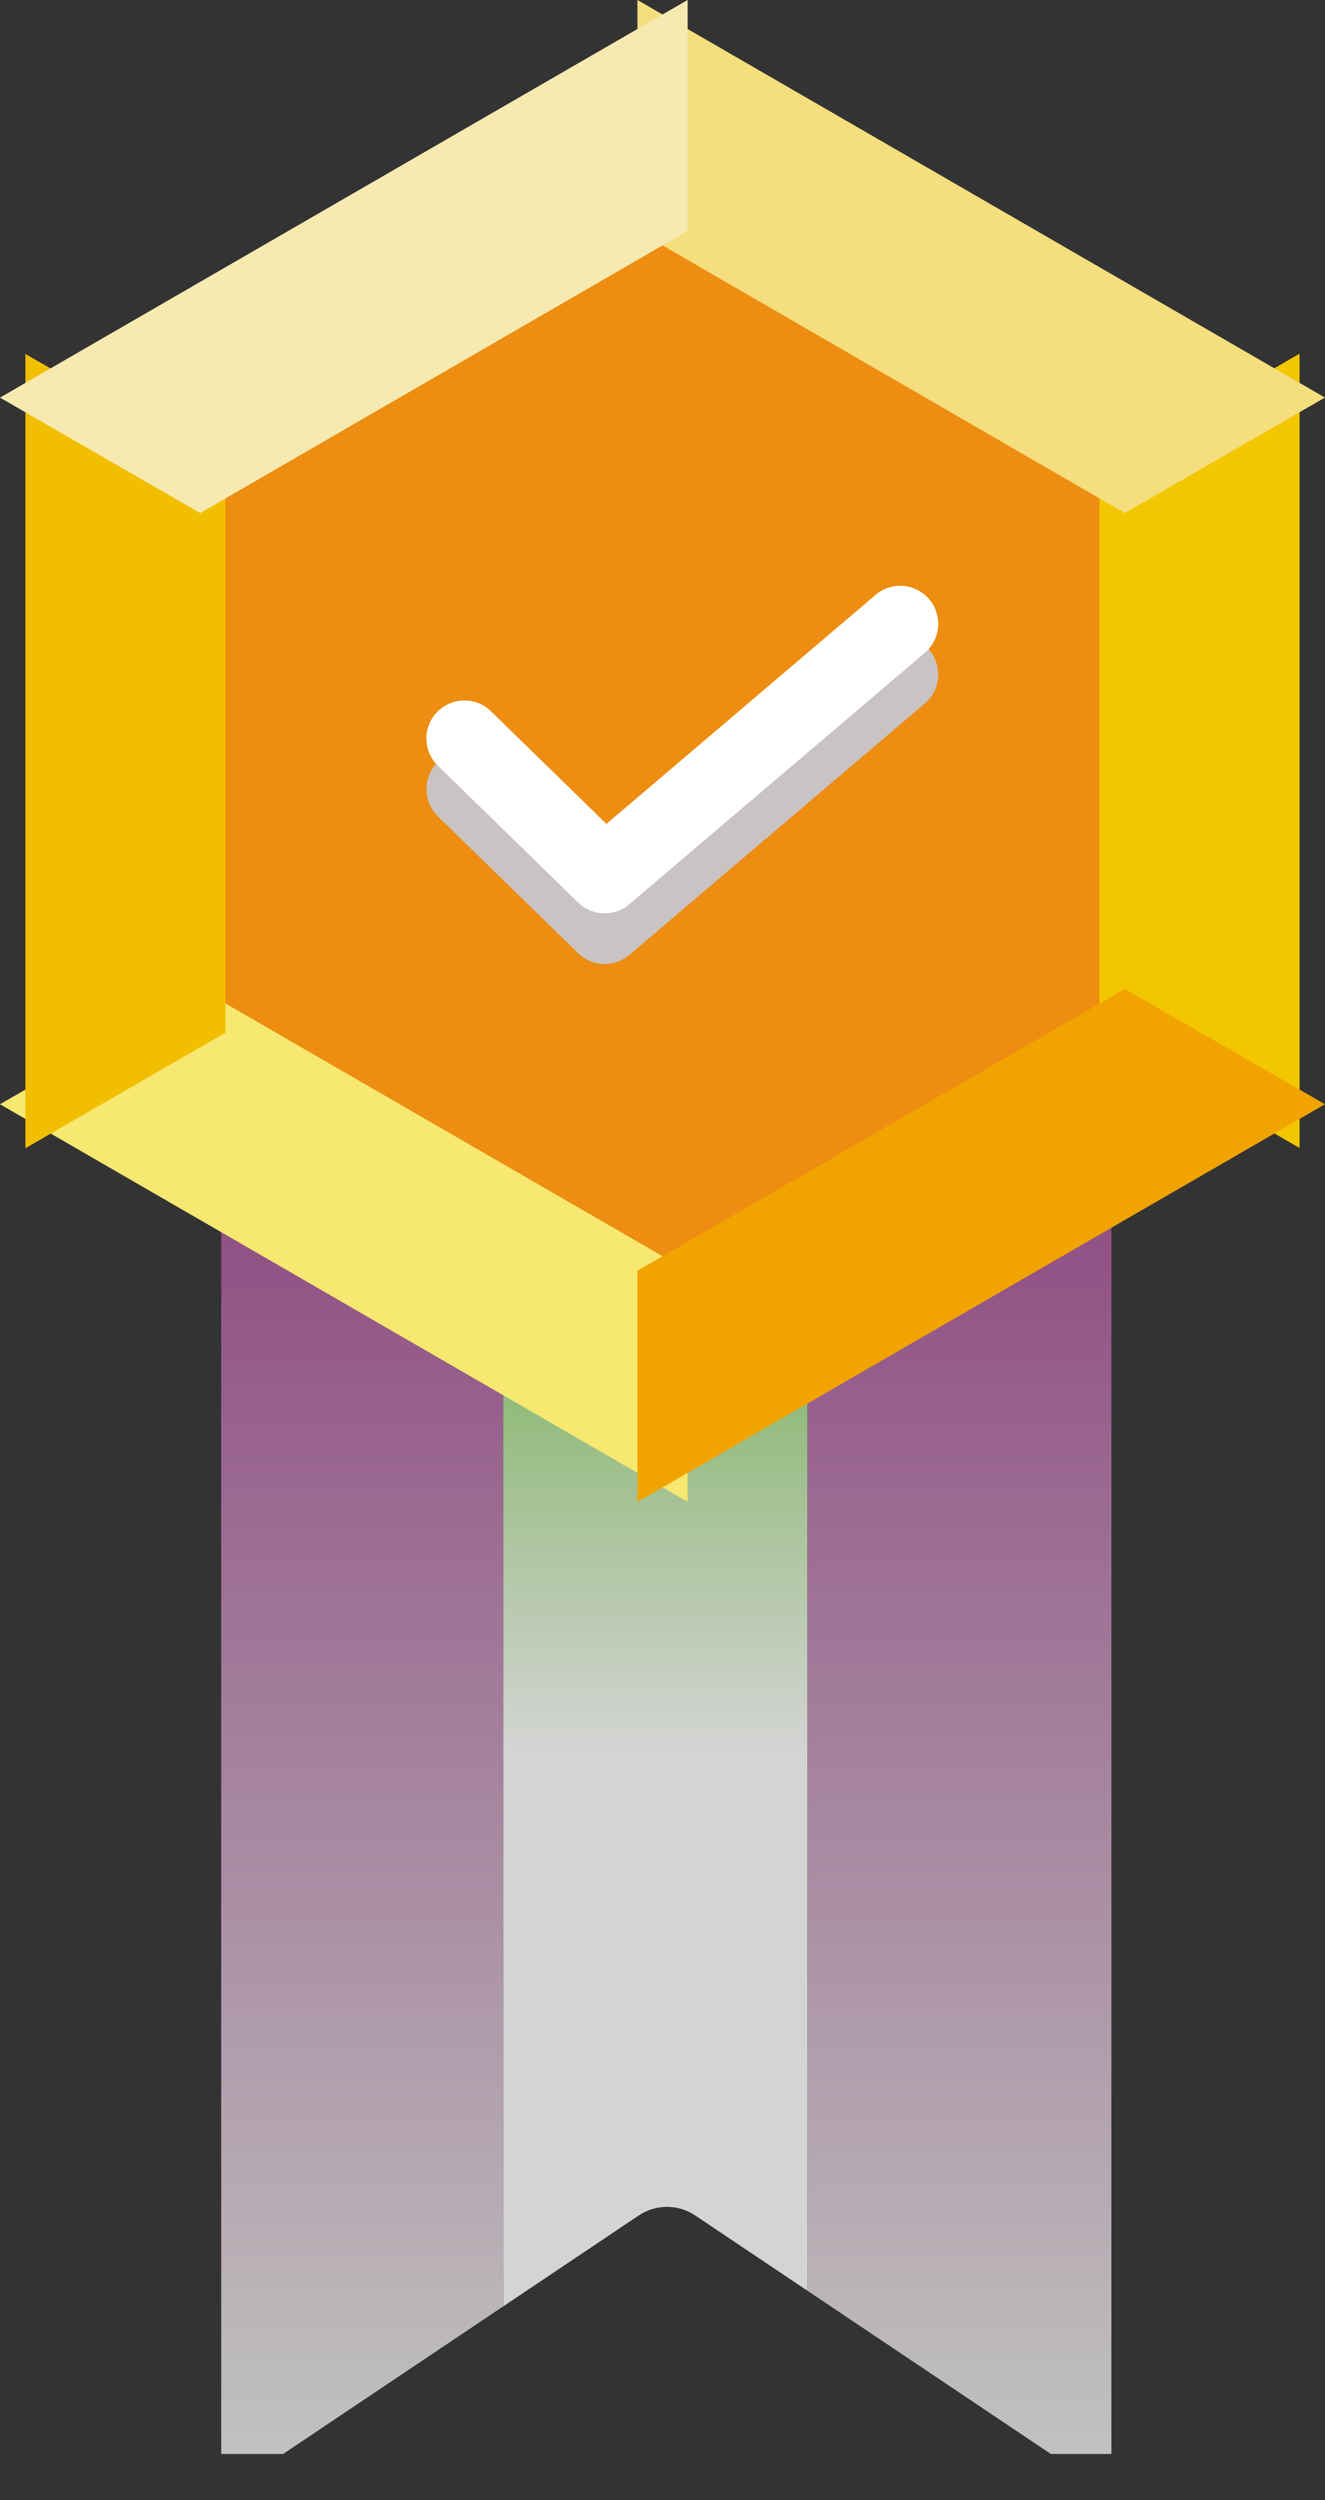 <svg xmlns="http://www.w3.org/2000/svg" xmlns:xlink="http://www.w3.org/1999/xlink" width="26.146" height="49.324" viewBox="0 0 26.146 49.324">
  <rect x="0" y="0" width="26.146" height="49.324" fill="#333333" stroke="none"/>
  <defs>
    <clipPath id="clip-path">
      <path id="Subtraction_6" data-name="Subtraction 6" d="M17.727,29.56h0L9.353,23.945a1,1,0,0,0-1.113,0L0,29.47V0H17.727V29.56Z" transform="translate(0 0)" fill="#fff" stroke="#707070" stroke-width="1"/>
    </clipPath>
    <linearGradient id="linear-gradient" x1="0.5" x2="0.5" y2="1" gradientUnits="objectBoundingBox">
      <stop offset="0" stop-color="#853576"/>
      <stop offset="1" stop-color="#c0c2bf"/>
    </linearGradient>
    <linearGradient id="linear-gradient-3" x1="0.5" x2="0.5" y2="0.539" gradientUnits="objectBoundingBox">
      <stop offset="0" stop-color="#eeecf5"/>
      <stop offset="0" stop-color="#3c9b09"/>
      <stop offset="1" stop-color="#d4d4d4"/>
    </linearGradient>
  </defs>
  <g id="Group_32024" data-name="Group 32024" transform="translate(-7670.572 -3883.728)">
    <g id="Mask_Group_9" data-name="Mask Group 9" transform="translate(7674.937 3903.491)" clip-path="url(#clip-path)">
      <g id="Group_30698" data-name="Group 30698" transform="translate(-0.434 -1.658)">
        <rect id="Rectangle_11210" data-name="Rectangle 11210" width="6" height="30" transform="translate(0 0.309)" fill="url(#linear-gradient)"/>
        <rect id="Rectangle_11211" data-name="Rectangle 11211" width="6" height="30" transform="translate(12 0.309)" fill="url(#linear-gradient)"/>
        <rect id="Rectangle_11212" data-name="Rectangle 11212" width="6" height="30" transform="translate(6 0.309)" fill="url(#linear-gradient-3)"/>
      </g>
    </g>
    <path id="Path_26123" data-name="Path 26123" d="M4751.3,1006.167l-10.159,6.012v10.557l.7,3.167,9.456,4.223,10.955-6.334-1.056-12.316Z" transform="translate(2932.503 2880.143)" fill="#ed8d11"/>
    <g id="Layer_2" data-name="Layer 2" transform="translate(7695.717 3884.594) rotate(90)">
      <g id="Layer_1" data-name="Layer 1">
        <path id="Path_20625" data-name="Path 20625" d="M8.678,0,5.272,0,0,9.119l1.7,2.95Z" transform="translate(19.22 12.076)" fill="#f6e870" stroke="#f6e870" stroke-width="1"/>
        <path id="Path_20626" data-name="Path 20626" d="M0,0,1.7,2.949H12.237L13.939,0Z" transform="translate(6.977 0.001)" fill="#f3c700" stroke="#f3c700" stroke-width="1"/>
        <path id="Path_20627" data-name="Path 20627" d="M0,12.067l3.4,0L8.678,2.95,6.977,0Z" fill="#f5de7d" stroke="#f5de7d" stroke-width="1"/>
        <path id="Path_20628" data-name="Path 20628" d="M13.939,2.948,12.237,0H1.7L0,2.948Z" transform="translate(6.982 21.196)" fill="#f2bf00" stroke="#f2bf00" stroke-width="1"/>
        <path id="Path_20629" data-name="Path 20629" d="M8.678,12.067l-3.405,0L0,2.95,1.7,0Z" transform="translate(19.22)" fill="#f1a400" stroke="#f1a400" stroke-width="1"/>
        <path id="Path_20630" data-name="Path 20630" d="M0,0,3.4,0,8.678,9.119l-1.7,2.95Z" transform="translate(0 12.076)" fill="#f6eab1" stroke="#f6eab1" stroke-width="1"/>
      </g>
    </g>
    <g id="Group_30702" data-name="Group 30702" transform="translate(3040.503 2832.143)">
      <g id="Icons_Actions_ic-actions-check-simple" data-name="Icons / Actions / ic-actions-check-simple" transform="translate(4636 1060)">
        <rect id="Rectangle_120" data-name="Rectangle 120" width="15" height="15" transform="translate(0 0)" fill="none"/>
        <g id="ic-actions-check-simple" transform="translate(3.233 4.892)">
          <path id="Path_8" data-name="Path 8" d="M5.15,10.222l2.768,2.7L13.75,7.96" transform="translate(-5.15 -7.96)" fill="none" stroke="#c9c3c3" stroke-linecap="round" stroke-linejoin="round" stroke-width="1.5" fill-rule="evenodd"/>
        </g>
      </g>
      <g id="Icons_Actions_ic-actions-check-simple-2" data-name="Icons / Actions / ic-actions-check-simple" transform="translate(4636 1059)">
        <rect id="Rectangle_120-2" data-name="Rectangle 120" width="15" height="15" transform="translate(0 0)" fill="none"/>
        <g id="ic-actions-check-simple-2" data-name="ic-actions-check-simple" transform="translate(3.233 4.892)">
          <path id="Path_8-2" data-name="Path 8" d="M5.15,10.222l2.768,2.7L13.75,7.96" transform="translate(-5.15 -7.96)" fill="none" stroke="#fff" stroke-linecap="round" stroke-linejoin="round" stroke-width="1.5" fill-rule="evenodd"/>
        </g>
      </g>
    </g>
  </g>
</svg>
